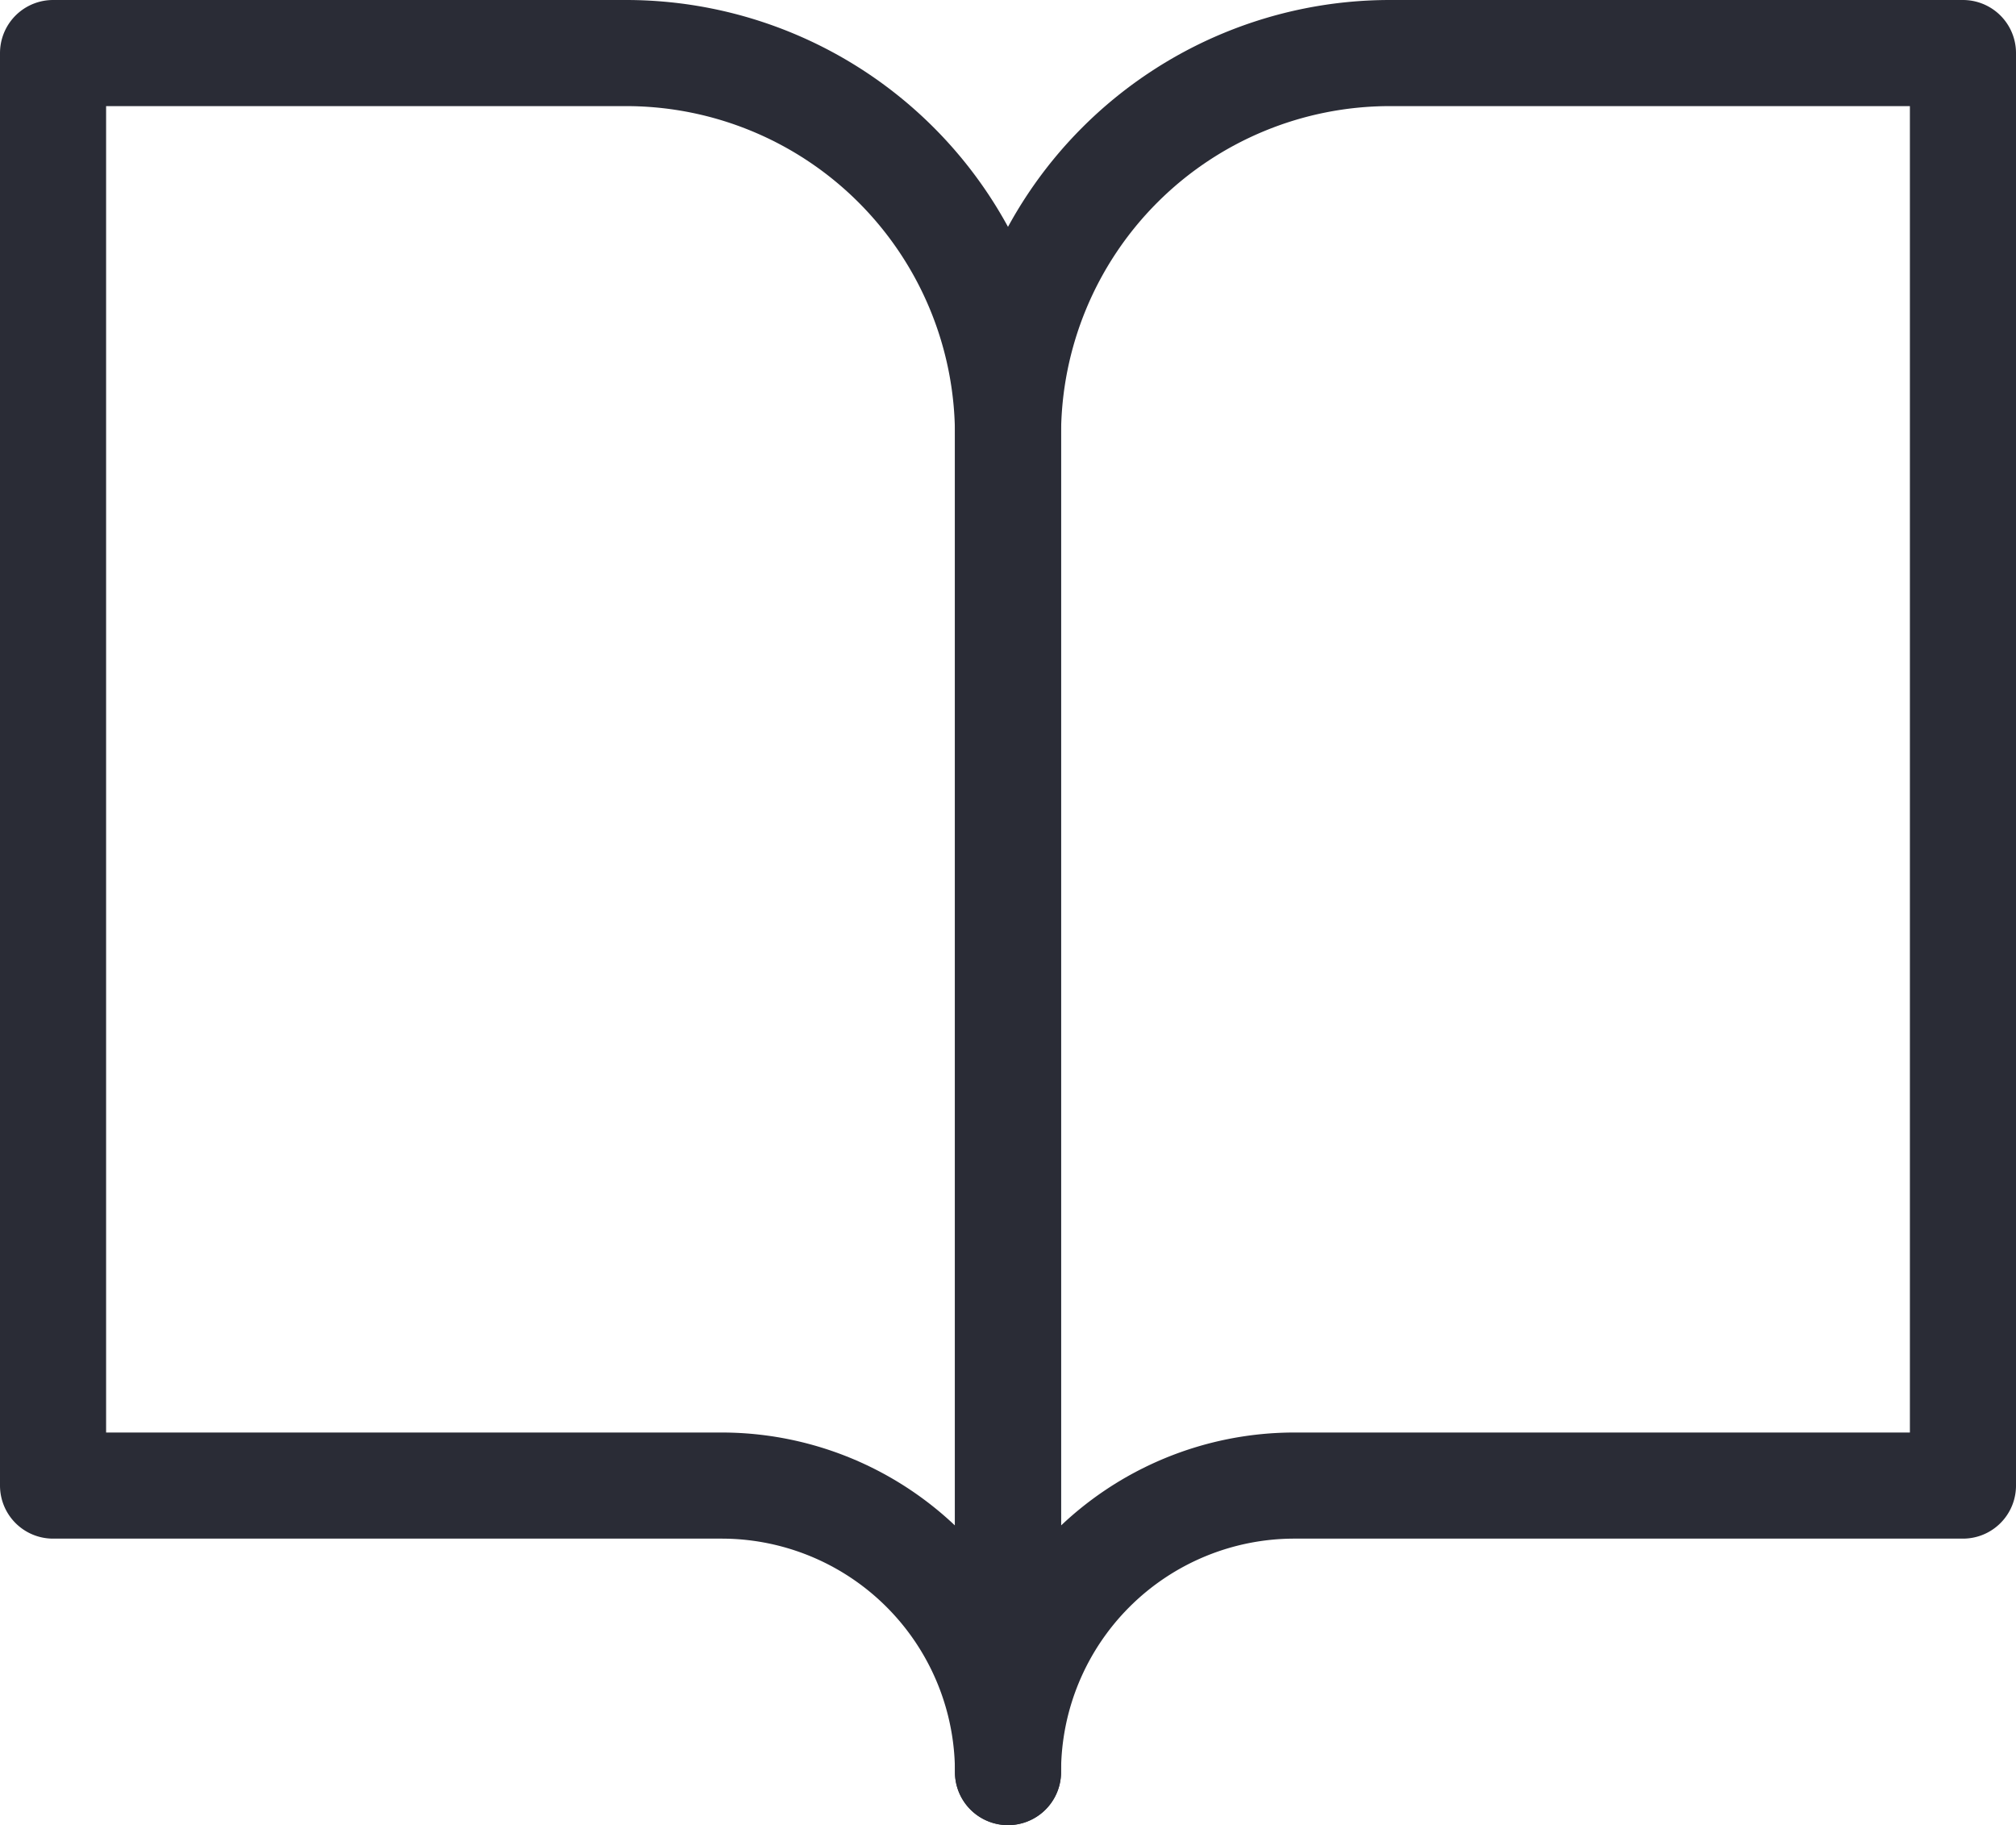 <svg xmlns="http://www.w3.org/2000/svg" viewBox="0 0 19 17.2">
  <defs>
    <style>
      .cls-1 {
        fill: none;
        stroke: #2A2C36;
        stroke-linecap: round;
        stroke-linejoin: round;
        stroke-miterlimit: 10;
      }
    </style>
  </defs>
  <g id="book-open" transform="translate(0.5 0.5)">
    <path id="Path" class="cls-1" d="M0,0H5.4A3.6,3.6,0,0,1,9,3.6V16.2a2.7,2.7,0,0,0-2.7-2.7H0Z"/>
    <path id="Path-2" data-name="Path" class="cls-1" d="M9,0H3.6A3.6,3.6,0,0,0,0,3.6V16.2a2.7,2.7,0,0,1,2.7-2.7H9Z" transform="translate(9)"/>
  </g>
</svg>
